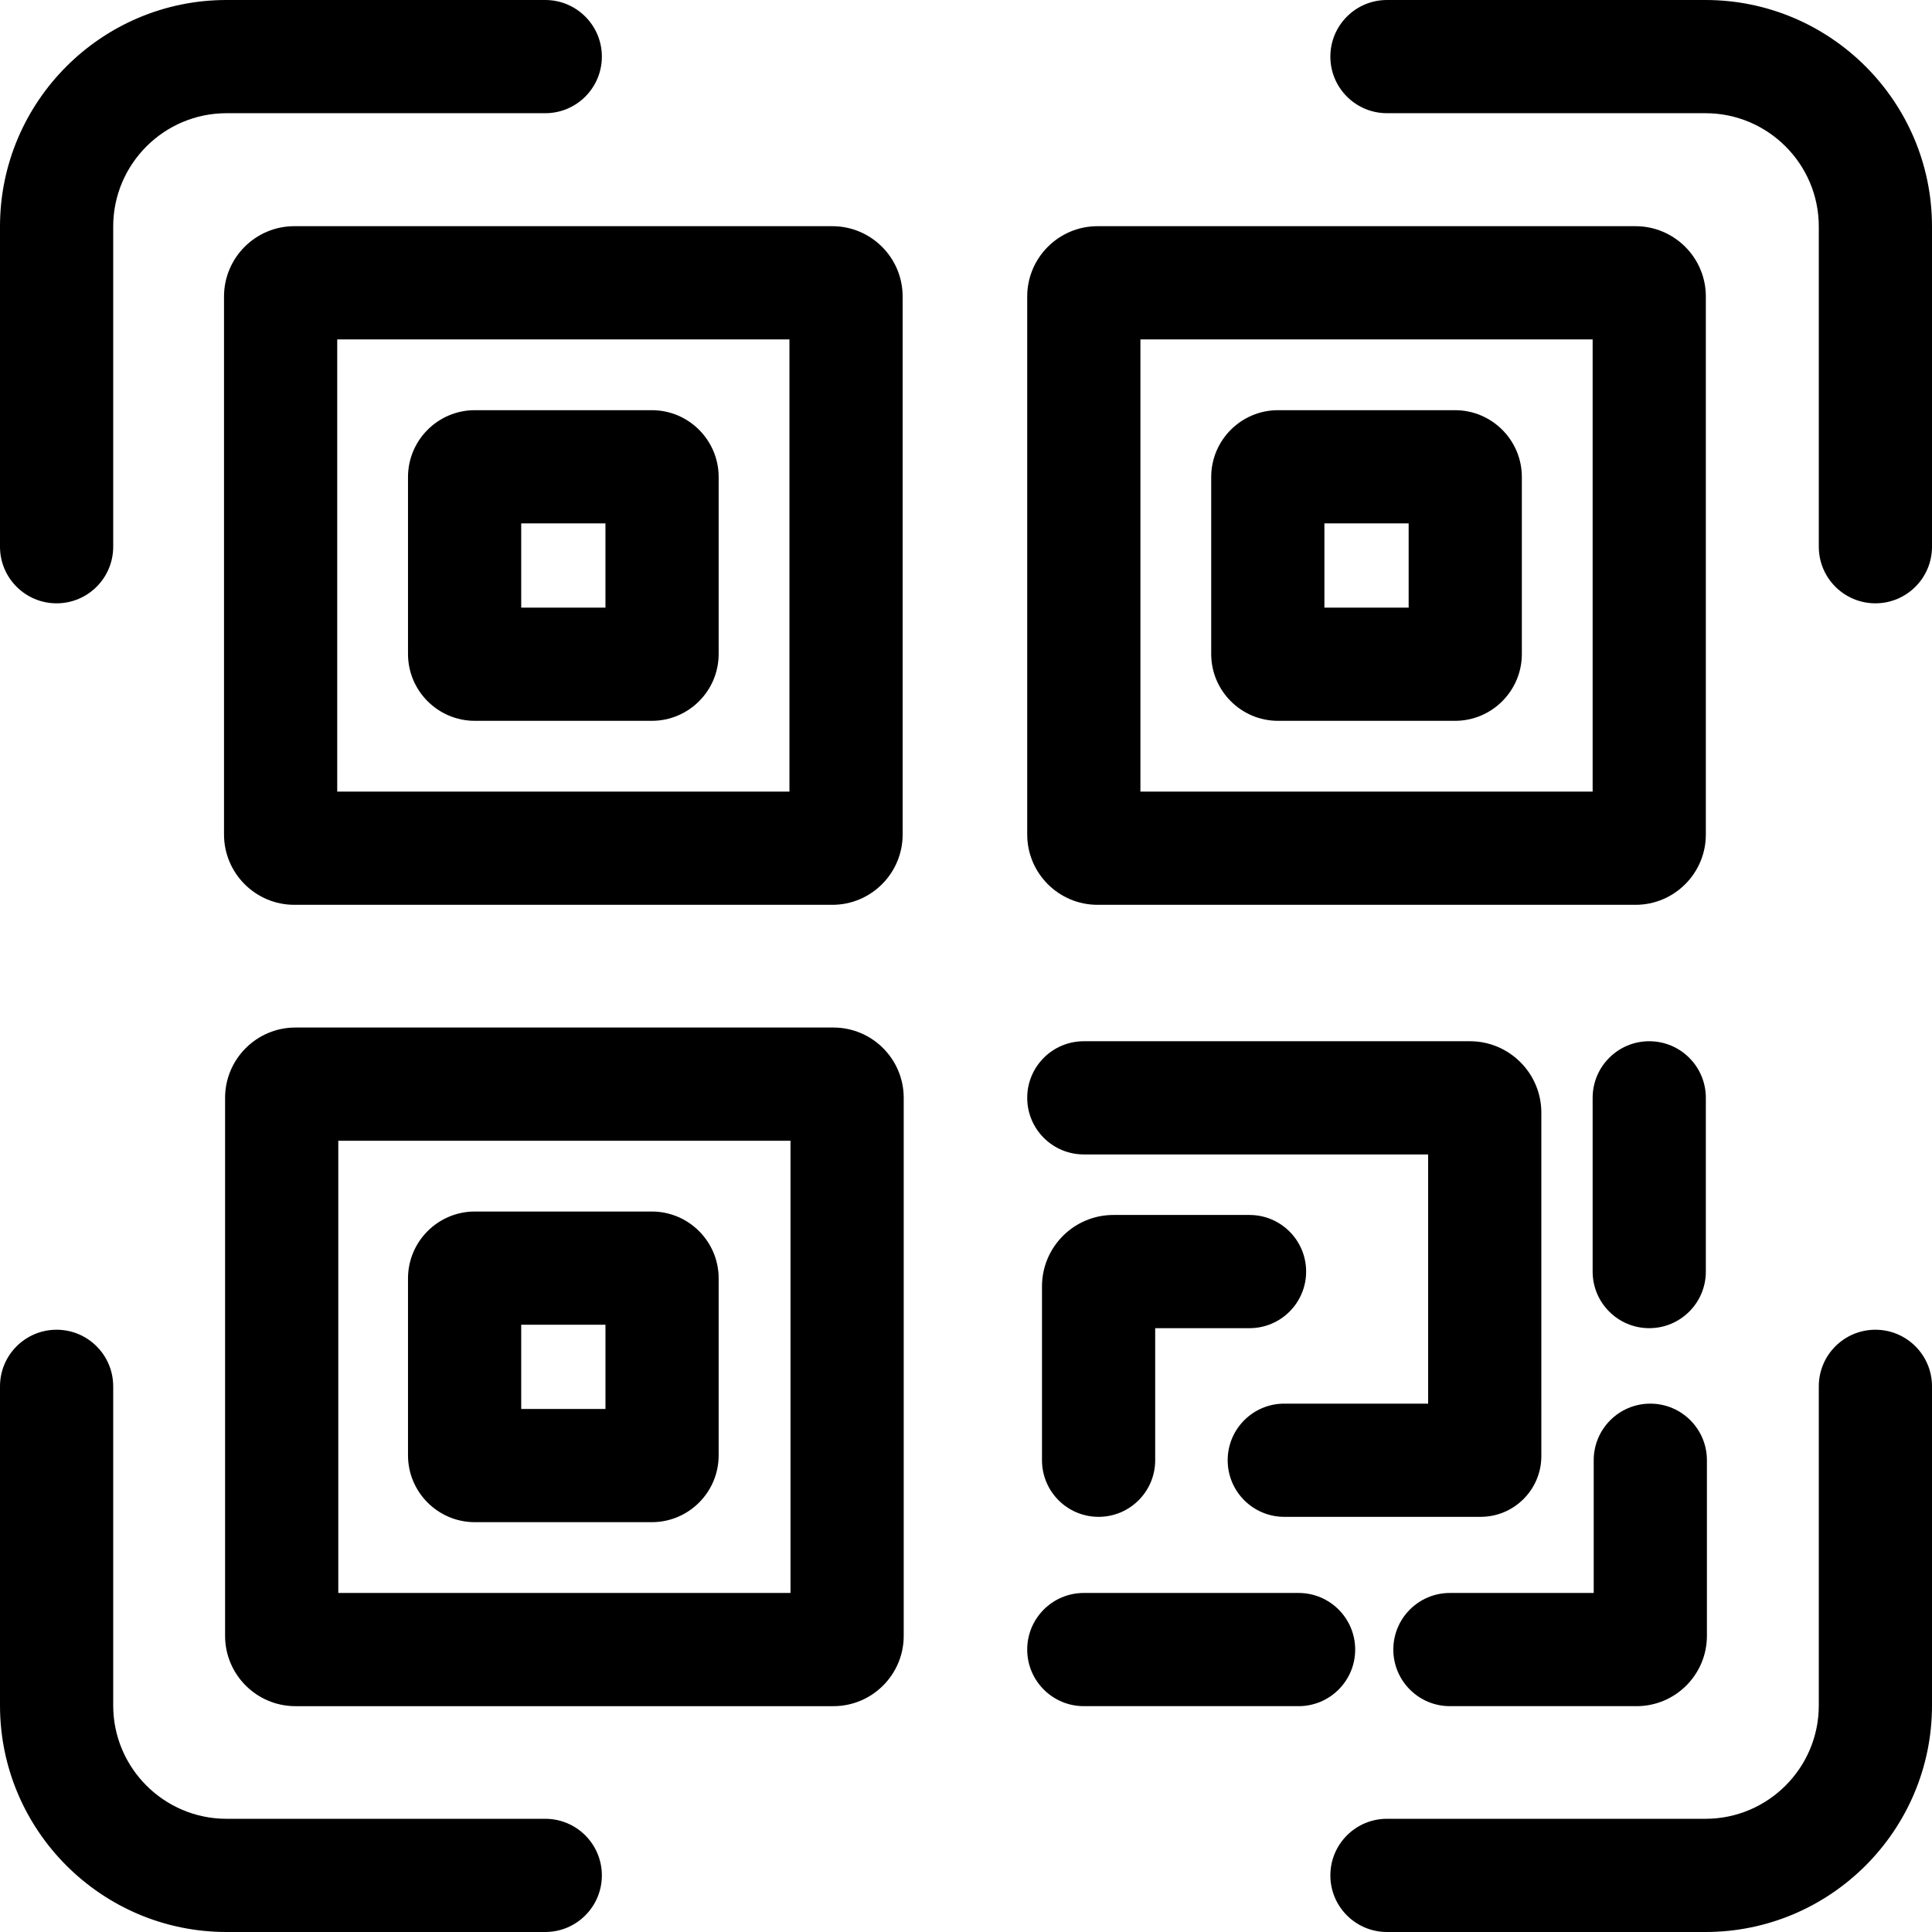 <?xml version="1.0" encoding="iso-8859-1"?>
<!-- Generator: Adobe Illustrator 21.0.0, SVG Export Plug-In . SVG Version: 6.00 Build 0)  -->
<svg xmlns="http://www.w3.org/2000/svg" xmlns:xlink="http://www.w3.org/1999/xlink" version="1.1" id="Capa_1" x="0px" y="0px" viewBox="0 0 512 512" style="enable-background:new 0 0 512 512;" xml:space="preserve" width="512" height="512">
<g>
	<path d="M15,159.886c8.284,0,15-6.716,15-15V60.031C30,43.472,43.472,30,60.032,30H144.5c8.284,0,15-6.716,15-15s-6.716-15-15-15   H60.032C26.93,0,0,26.93,0,60.031v84.854C0,153.17,6.716,159.886,15,159.886z"/>
	<path d="M144.5,482H60.032C43.472,482,30,468.528,30,451.969v-84.575c0-8.284-6.716-15-15-15s-15,6.716-15,15v84.575   C0,485.07,26.93,512,60.032,512H144.5c8.284,0,15-6.716,15-15S152.784,482,144.5,482z"/>
	<path d="M497,352.394c-8.284,0-15,6.716-15,15v84.575c0,16.56-13.472,30.031-30.032,30.031H367.56c-8.284,0-15,6.716-15,15   s6.716,15,15,15h84.408C485.07,512,512,485.07,512,451.969v-84.575C512,359.109,505.284,352.394,497,352.394z"/>
	<path d="M451.968,0H367.56c-8.284,0-15,6.716-15,15s6.716,15,15,15h84.408C468.528,30,482,43.472,482,60.031v84.854   c0,8.284,6.716,15,15,15s15-6.716,15-15V60.031C512,26.93,485.07,0,451.968,0z"/>
	<path d="M59.367,78.574v142.58c0,10.273,8.358,18.632,18.632,18.632h142.58c10.273,0,18.632-8.358,18.632-18.632V78.574   c0-10.273-8.358-18.632-18.632-18.632H77.999C67.725,59.942,59.367,68.301,59.367,78.574z M89.367,89.942H209.21v119.844H89.367   V89.942z"/>
	<path d="M290.854,239.786h142.58c10.273,0,18.632-8.358,18.632-18.632V78.574c0-10.273-8.358-18.632-18.632-18.632h-142.58   c-10.273,0-18.632,8.358-18.632,18.632v142.58C272.222,231.428,280.581,239.786,290.854,239.786z M302.222,89.942h119.844v119.844   H302.222V89.942z"/>
	<path d="M220.862,272.307H78.282c-10.273,0-18.632,8.358-18.632,18.632v142.58c0,10.273,8.358,18.632,18.632,18.632h142.58   c10.273,0,18.632-8.358,18.632-18.632v-142.58C239.494,280.665,231.136,272.307,220.862,272.307z M209.494,422.15H89.65V302.307   h119.844V422.15z"/>
	<path d="M369.244,437.15c0,8.284,6.716,15,15,15h49.474c10.273,0,18.632-8.358,18.632-18.632v-46.539c0-8.284-6.716-15-15-15   s-15,6.716-15,15v35.171h-38.106C375.959,422.15,369.244,428.866,369.244,437.15z"/>
	<path d="M172.738,108.702h-46.898c-9.767,0-17.713,7.946-17.713,17.713v46.898c0,9.768,7.946,17.714,17.713,17.714h46.898   c9.768,0,17.714-7.946,17.714-17.714v-46.898C190.452,116.648,182.505,108.702,172.738,108.702z M160.452,161.027h-22.326v-22.325   h22.326V161.027z"/>
	<path d="M346.138,336.979c0-8.284-6.716-15-15-15h-36.079c-10.433,0-18.921,8.488-18.921,18.922v46.078c0,8.284,6.716,15,15,15   s15-6.716,15-15v-35h25C339.422,351.979,346.138,345.264,346.138,336.979z"/>
	<path d="M287.222,305.938h91.249v66.041h-38.125c-8.284,0-15,6.716-15,15s6.716,15,15,15h52.032   c8.874,0,16.092-7.219,16.092-16.092V294.86c0-10.434-8.488-18.922-18.922-18.922H287.222c-8.284,0-15,6.716-15,15   S278.938,305.938,287.222,305.938z"/>
	<path d="M437.066,351.979c8.284,0,15-6.716,15-15v-46.041c0-8.284-6.716-15-15-15s-15,6.716-15,15v46.041   C422.066,345.264,428.782,351.979,437.066,351.979z"/>
	<path d="M359.138,437.15c0-8.284-6.716-15-15-15h-56.916c-8.284,0-15,6.716-15,15s6.716,15,15,15h56.916   C352.422,452.15,359.138,445.435,359.138,437.15z"/>
	<path d="M385.593,108.702h-46.898c-9.767,0-17.713,7.946-17.713,17.713v46.898c0,9.768,7.946,17.714,17.713,17.714h46.898   c9.768,0,17.714-7.946,17.714-17.714v-46.898C403.307,116.648,395.361,108.702,385.593,108.702z M373.307,161.027h-22.326v-22.325   h22.326V161.027z"/>
	<path d="M125.839,403.392h46.898c9.768,0,17.714-7.946,17.714-17.714v-46.898c0-9.768-7.946-17.714-17.714-17.714h-46.898   c-9.767,0-17.713,7.946-17.713,17.714v46.898C108.126,395.445,116.072,403.392,125.839,403.392z M138.126,351.065h22.326v22.326   h-22.326V351.065z"/>
</g>















</svg>
